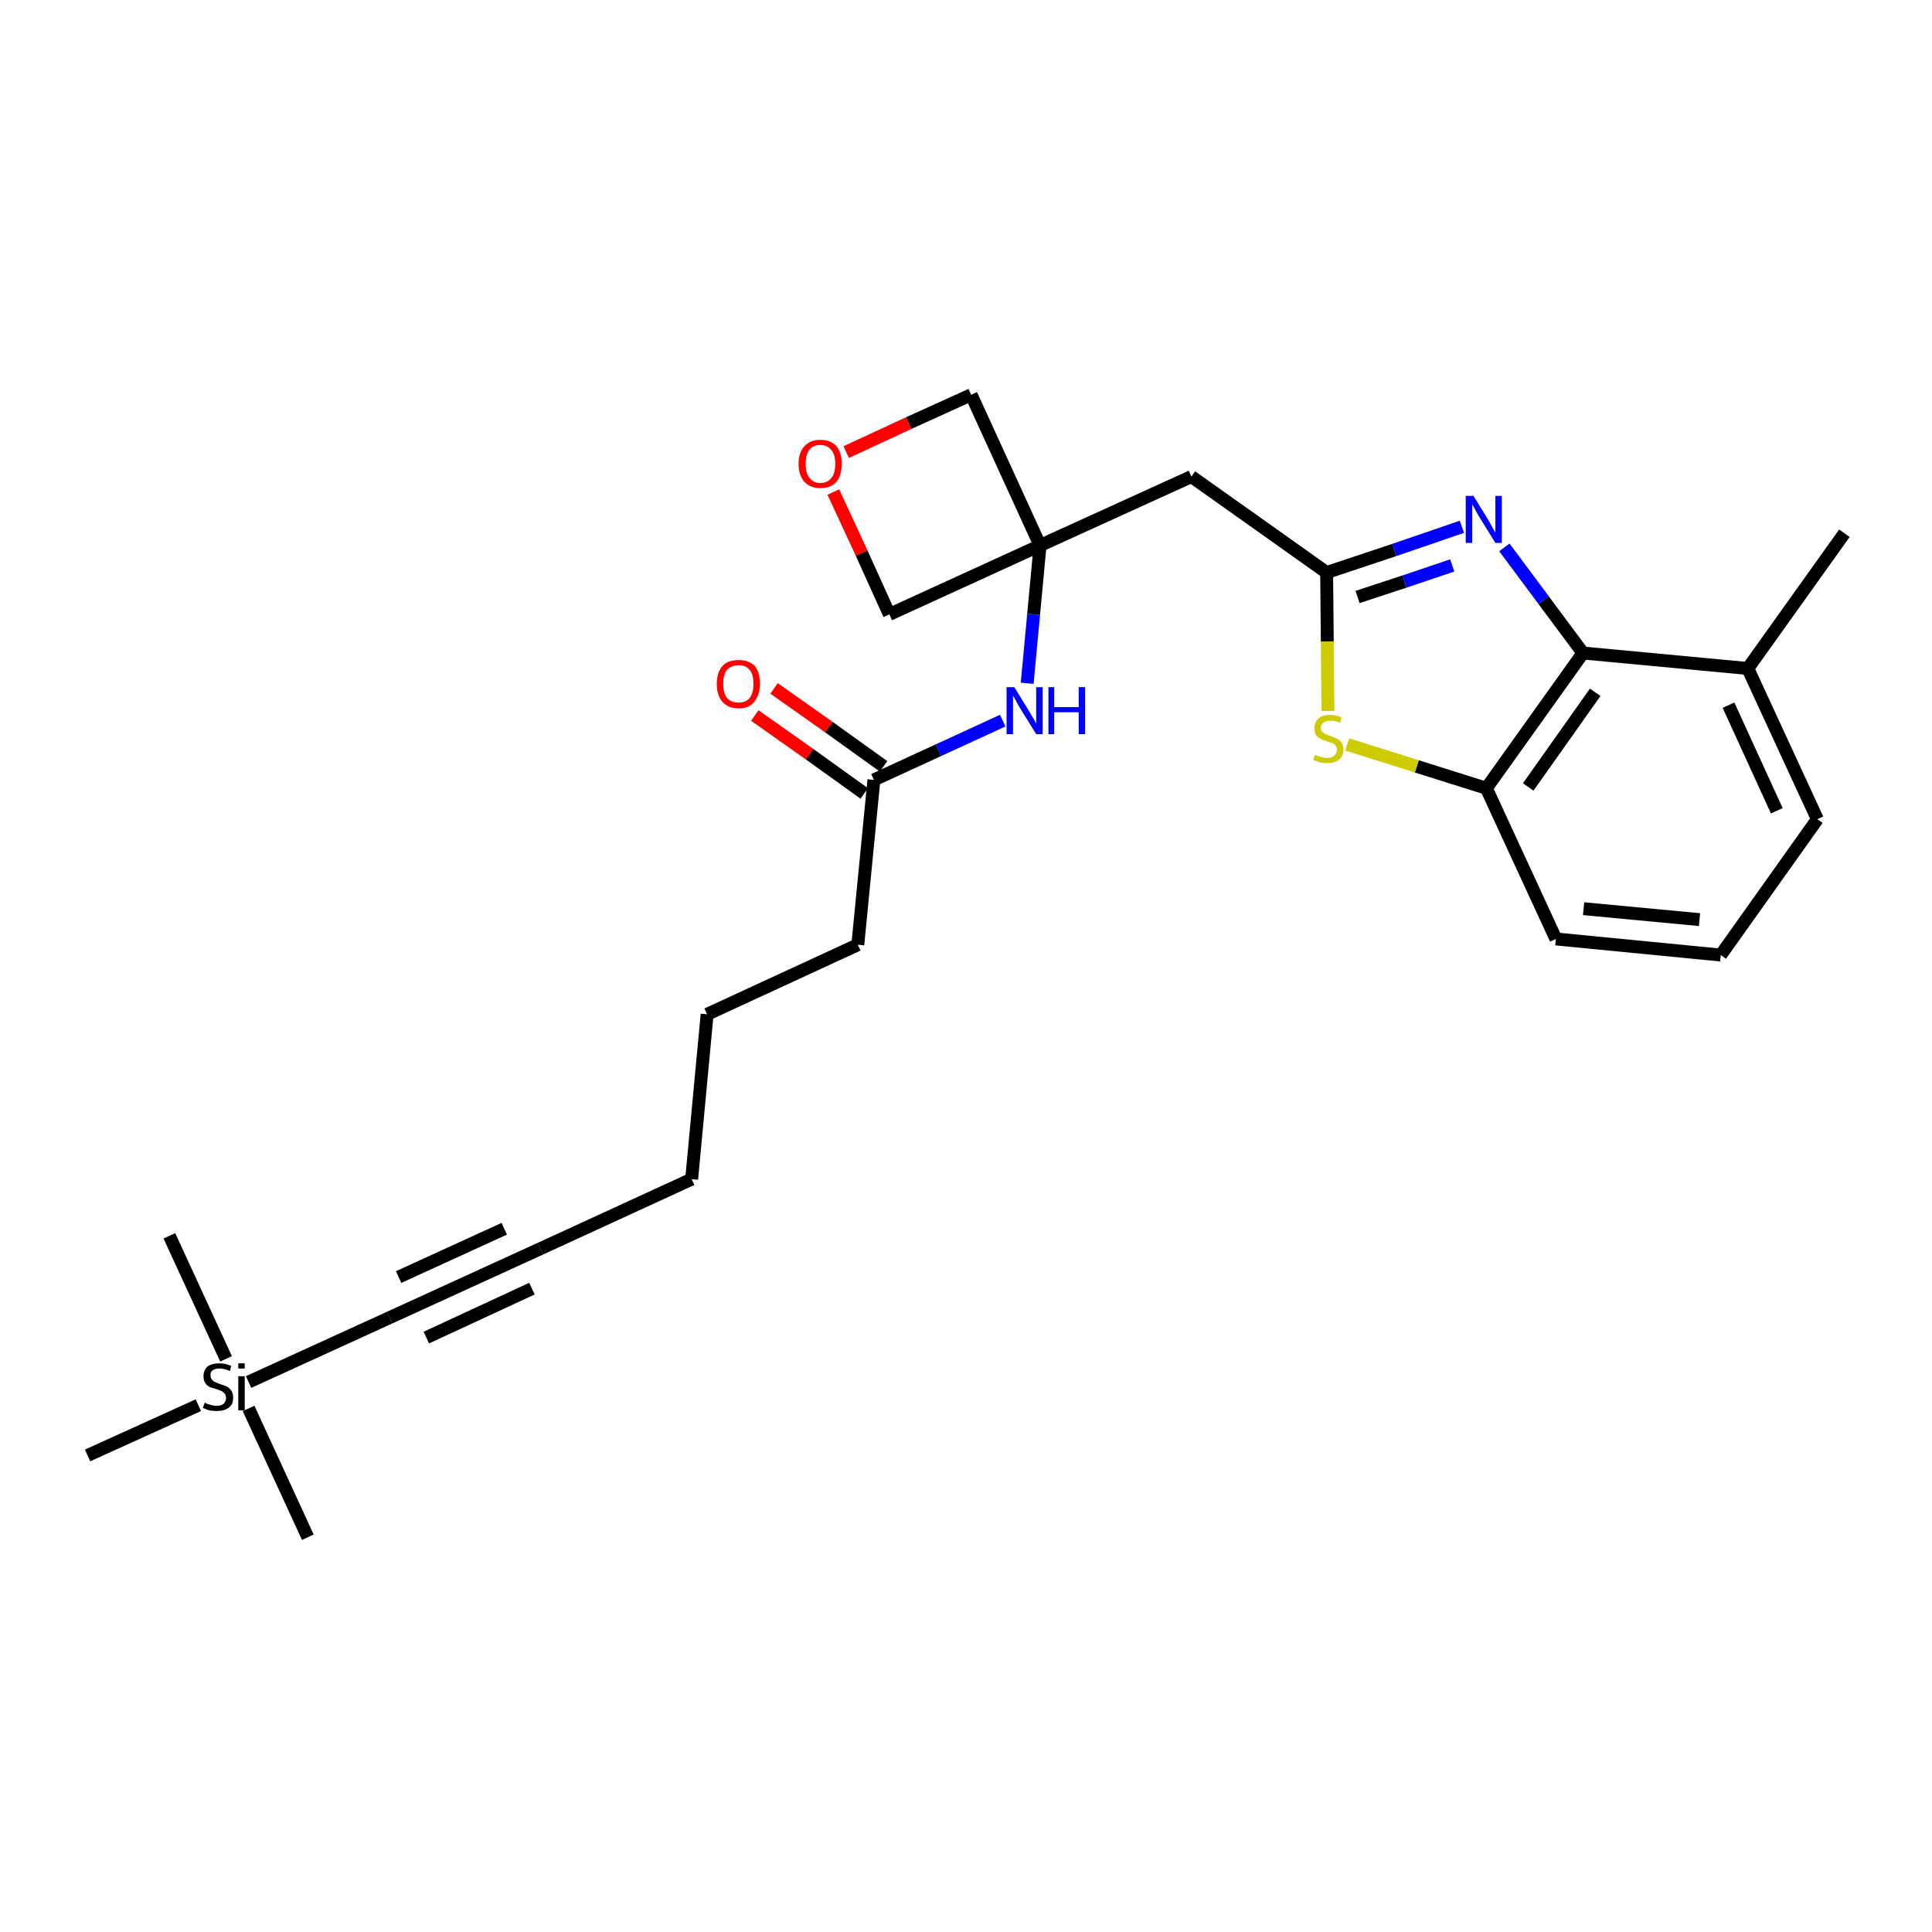 <?xml version='1.0' encoding='iso-8859-1'?>
<svg version='1.1' baseProfile='full'
              xmlns='http://www.w3.org/2000/svg'
                      xmlns:rdkit='http://www.rdkit.org/xml'
                      xmlns:xlink='http://www.w3.org/1999/xlink'
                  xml:space='preserve'
width='300px' height='300px' viewBox='0 0 300 300'>
<!-- END OF HEADER -->
<path class='bond-0 atom-0 atom-1' d='M 286.4,82.8 L 271.4,103.8' style='fill:none;fill-rule:evenodd;stroke:#000000;stroke-width:2.0px;stroke-linecap:butt;stroke-linejoin:miter;stroke-opacity:1' />
<path class='bond-1 atom-1 atom-2' d='M 271.4,103.8 L 282.2,127.2' style='fill:none;fill-rule:evenodd;stroke:#000000;stroke-width:2.0px;stroke-linecap:butt;stroke-linejoin:miter;stroke-opacity:1' />
<path class='bond-1 atom-1 atom-2' d='M 268.4,109.5 L 275.9,125.9' style='fill:none;fill-rule:evenodd;stroke:#000000;stroke-width:2.0px;stroke-linecap:butt;stroke-linejoin:miter;stroke-opacity:1' />
<path class='bond-26 atom-26 atom-1' d='M 245.8,101.4 L 271.4,103.8' style='fill:none;fill-rule:evenodd;stroke:#000000;stroke-width:2.0px;stroke-linecap:butt;stroke-linejoin:miter;stroke-opacity:1' />
<path class='bond-2 atom-2 atom-3' d='M 282.2,127.2 L 267.2,148.3' style='fill:none;fill-rule:evenodd;stroke:#000000;stroke-width:2.0px;stroke-linecap:butt;stroke-linejoin:miter;stroke-opacity:1' />
<path class='bond-3 atom-3 atom-4' d='M 267.2,148.3 L 241.6,145.8' style='fill:none;fill-rule:evenodd;stroke:#000000;stroke-width:2.0px;stroke-linecap:butt;stroke-linejoin:miter;stroke-opacity:1' />
<path class='bond-3 atom-3 atom-4' d='M 263.9,142.8 L 245.9,141.1' style='fill:none;fill-rule:evenodd;stroke:#000000;stroke-width:2.0px;stroke-linecap:butt;stroke-linejoin:miter;stroke-opacity:1' />
<path class='bond-4 atom-4 atom-5' d='M 241.6,145.8 L 230.8,122.4' style='fill:none;fill-rule:evenodd;stroke:#000000;stroke-width:2.0px;stroke-linecap:butt;stroke-linejoin:miter;stroke-opacity:1' />
<path class='bond-5 atom-5 atom-6' d='M 230.8,122.4 L 220.0,119.0' style='fill:none;fill-rule:evenodd;stroke:#000000;stroke-width:2.0px;stroke-linecap:butt;stroke-linejoin:miter;stroke-opacity:1' />
<path class='bond-5 atom-5 atom-6' d='M 220.0,119.0 L 209.2,115.6' style='fill:none;fill-rule:evenodd;stroke:#CCCC00;stroke-width:2.0px;stroke-linecap:butt;stroke-linejoin:miter;stroke-opacity:1' />
<path class='bond-27 atom-26 atom-5' d='M 245.8,101.4 L 230.8,122.4' style='fill:none;fill-rule:evenodd;stroke:#000000;stroke-width:2.0px;stroke-linecap:butt;stroke-linejoin:miter;stroke-opacity:1' />
<path class='bond-27 atom-26 atom-5' d='M 247.7,107.5 L 237.3,122.2' style='fill:none;fill-rule:evenodd;stroke:#000000;stroke-width:2.0px;stroke-linecap:butt;stroke-linejoin:miter;stroke-opacity:1' />
<path class='bond-6 atom-6 atom-7' d='M 206.2,110.4 L 206.1,99.6' style='fill:none;fill-rule:evenodd;stroke:#CCCC00;stroke-width:2.0px;stroke-linecap:butt;stroke-linejoin:miter;stroke-opacity:1' />
<path class='bond-6 atom-6 atom-7' d='M 206.1,99.6 L 206.0,88.9' style='fill:none;fill-rule:evenodd;stroke:#000000;stroke-width:2.0px;stroke-linecap:butt;stroke-linejoin:miter;stroke-opacity:1' />
<path class='bond-7 atom-7 atom-8' d='M 206.0,88.9 L 185.0,74.0' style='fill:none;fill-rule:evenodd;stroke:#000000;stroke-width:2.0px;stroke-linecap:butt;stroke-linejoin:miter;stroke-opacity:1' />
<path class='bond-24 atom-7 atom-25' d='M 206.0,88.9 L 216.5,85.4' style='fill:none;fill-rule:evenodd;stroke:#000000;stroke-width:2.0px;stroke-linecap:butt;stroke-linejoin:miter;stroke-opacity:1' />
<path class='bond-24 atom-7 atom-25' d='M 216.5,85.4 L 227.0,81.8' style='fill:none;fill-rule:evenodd;stroke:#0000FF;stroke-width:2.0px;stroke-linecap:butt;stroke-linejoin:miter;stroke-opacity:1' />
<path class='bond-24 atom-7 atom-25' d='M 210.8,92.7 L 218.1,90.3' style='fill:none;fill-rule:evenodd;stroke:#000000;stroke-width:2.0px;stroke-linecap:butt;stroke-linejoin:miter;stroke-opacity:1' />
<path class='bond-24 atom-7 atom-25' d='M 218.1,90.3 L 225.5,87.8' style='fill:none;fill-rule:evenodd;stroke:#0000FF;stroke-width:2.0px;stroke-linecap:butt;stroke-linejoin:miter;stroke-opacity:1' />
<path class='bond-8 atom-8 atom-9' d='M 185.0,74.0 L 161.5,84.7' style='fill:none;fill-rule:evenodd;stroke:#000000;stroke-width:2.0px;stroke-linecap:butt;stroke-linejoin:miter;stroke-opacity:1' />
<path class='bond-9 atom-9 atom-10' d='M 161.5,84.7 L 160.5,95.4' style='fill:none;fill-rule:evenodd;stroke:#000000;stroke-width:2.0px;stroke-linecap:butt;stroke-linejoin:miter;stroke-opacity:1' />
<path class='bond-9 atom-9 atom-10' d='M 160.5,95.4 L 159.5,106.1' style='fill:none;fill-rule:evenodd;stroke:#0000FF;stroke-width:2.0px;stroke-linecap:butt;stroke-linejoin:miter;stroke-opacity:1' />
<path class='bond-21 atom-9 atom-22' d='M 161.5,84.7 L 150.8,61.3' style='fill:none;fill-rule:evenodd;stroke:#000000;stroke-width:2.0px;stroke-linecap:butt;stroke-linejoin:miter;stroke-opacity:1' />
<path class='bond-28 atom-24 atom-9' d='M 138.1,95.4 L 161.5,84.7' style='fill:none;fill-rule:evenodd;stroke:#000000;stroke-width:2.0px;stroke-linecap:butt;stroke-linejoin:miter;stroke-opacity:1' />
<path class='bond-10 atom-10 atom-11' d='M 155.7,111.9 L 145.7,116.5' style='fill:none;fill-rule:evenodd;stroke:#0000FF;stroke-width:2.0px;stroke-linecap:butt;stroke-linejoin:miter;stroke-opacity:1' />
<path class='bond-10 atom-10 atom-11' d='M 145.7,116.5 L 135.7,121.1' style='fill:none;fill-rule:evenodd;stroke:#000000;stroke-width:2.0px;stroke-linecap:butt;stroke-linejoin:miter;stroke-opacity:1' />
<path class='bond-11 atom-11 atom-12' d='M 137.2,119.0 L 128.7,112.9' style='fill:none;fill-rule:evenodd;stroke:#000000;stroke-width:2.0px;stroke-linecap:butt;stroke-linejoin:miter;stroke-opacity:1' />
<path class='bond-11 atom-11 atom-12' d='M 128.7,112.9 L 120.2,106.9' style='fill:none;fill-rule:evenodd;stroke:#FF0000;stroke-width:2.0px;stroke-linecap:butt;stroke-linejoin:miter;stroke-opacity:1' />
<path class='bond-11 atom-11 atom-12' d='M 134.2,123.2 L 125.7,117.1' style='fill:none;fill-rule:evenodd;stroke:#000000;stroke-width:2.0px;stroke-linecap:butt;stroke-linejoin:miter;stroke-opacity:1' />
<path class='bond-11 atom-11 atom-12' d='M 125.7,117.1 L 117.2,111.1' style='fill:none;fill-rule:evenodd;stroke:#FF0000;stroke-width:2.0px;stroke-linecap:butt;stroke-linejoin:miter;stroke-opacity:1' />
<path class='bond-12 atom-11 atom-13' d='M 135.7,121.1 L 133.2,146.7' style='fill:none;fill-rule:evenodd;stroke:#000000;stroke-width:2.0px;stroke-linecap:butt;stroke-linejoin:miter;stroke-opacity:1' />
<path class='bond-13 atom-13 atom-14' d='M 133.2,146.7 L 109.8,157.5' style='fill:none;fill-rule:evenodd;stroke:#000000;stroke-width:2.0px;stroke-linecap:butt;stroke-linejoin:miter;stroke-opacity:1' />
<path class='bond-14 atom-14 atom-15' d='M 109.8,157.5 L 107.4,183.1' style='fill:none;fill-rule:evenodd;stroke:#000000;stroke-width:2.0px;stroke-linecap:butt;stroke-linejoin:miter;stroke-opacity:1' />
<path class='bond-15 atom-15 atom-16' d='M 107.4,183.1 L 83.9,193.9' style='fill:none;fill-rule:evenodd;stroke:#000000;stroke-width:2.0px;stroke-linecap:butt;stroke-linejoin:miter;stroke-opacity:1' />
<path class='bond-16 atom-16 atom-17' d='M 83.9,193.9 L 60.5,204.6' style='fill:none;fill-rule:evenodd;stroke:#000000;stroke-width:2.0px;stroke-linecap:butt;stroke-linejoin:miter;stroke-opacity:1' />
<path class='bond-16 atom-16 atom-17' d='M 78.3,190.8 L 61.9,198.3' style='fill:none;fill-rule:evenodd;stroke:#000000;stroke-width:2.0px;stroke-linecap:butt;stroke-linejoin:miter;stroke-opacity:1' />
<path class='bond-16 atom-16 atom-17' d='M 82.6,200.1 L 66.2,207.7' style='fill:none;fill-rule:evenodd;stroke:#000000;stroke-width:2.0px;stroke-linecap:butt;stroke-linejoin:miter;stroke-opacity:1' />
<path class='bond-17 atom-17 atom-18' d='M 60.5,204.6 L 38.6,214.6' style='fill:none;fill-rule:evenodd;stroke:#000000;stroke-width:2.0px;stroke-linecap:butt;stroke-linejoin:miter;stroke-opacity:1' />
<path class='bond-18 atom-18 atom-19' d='M 38.6,218.7 L 47.8,238.7' style='fill:none;fill-rule:evenodd;stroke:#000000;stroke-width:2.0px;stroke-linecap:butt;stroke-linejoin:miter;stroke-opacity:1' />
<path class='bond-19 atom-18 atom-20' d='M 35.1,211.0 L 26.3,191.9' style='fill:none;fill-rule:evenodd;stroke:#000000;stroke-width:2.0px;stroke-linecap:butt;stroke-linejoin:miter;stroke-opacity:1' />
<path class='bond-20 atom-18 atom-21' d='M 30.8,218.2 L 13.6,226.0' style='fill:none;fill-rule:evenodd;stroke:#000000;stroke-width:2.0px;stroke-linecap:butt;stroke-linejoin:miter;stroke-opacity:1' />
<path class='bond-22 atom-22 atom-23' d='M 150.8,61.3 L 141.1,65.7' style='fill:none;fill-rule:evenodd;stroke:#000000;stroke-width:2.0px;stroke-linecap:butt;stroke-linejoin:miter;stroke-opacity:1' />
<path class='bond-22 atom-22 atom-23' d='M 141.1,65.7 L 131.4,70.2' style='fill:none;fill-rule:evenodd;stroke:#FF0000;stroke-width:2.0px;stroke-linecap:butt;stroke-linejoin:miter;stroke-opacity:1' />
<path class='bond-23 atom-23 atom-24' d='M 129.4,76.4 L 133.8,85.9' style='fill:none;fill-rule:evenodd;stroke:#FF0000;stroke-width:2.0px;stroke-linecap:butt;stroke-linejoin:miter;stroke-opacity:1' />
<path class='bond-23 atom-23 atom-24' d='M 133.8,85.9 L 138.1,95.4' style='fill:none;fill-rule:evenodd;stroke:#000000;stroke-width:2.0px;stroke-linecap:butt;stroke-linejoin:miter;stroke-opacity:1' />
<path class='bond-25 atom-25 atom-26' d='M 233.6,85.0 L 239.7,93.2' style='fill:none;fill-rule:evenodd;stroke:#0000FF;stroke-width:2.0px;stroke-linecap:butt;stroke-linejoin:miter;stroke-opacity:1' />
<path class='bond-25 atom-25 atom-26' d='M 239.7,93.2 L 245.8,101.4' style='fill:none;fill-rule:evenodd;stroke:#000000;stroke-width:2.0px;stroke-linecap:butt;stroke-linejoin:miter;stroke-opacity:1' />
<path  class='atom-6' d='M 204.2 117.2
Q 204.3 117.2, 204.6 117.4
Q 204.9 117.5, 205.3 117.6
Q 205.7 117.7, 206.1 117.7
Q 206.8 117.7, 207.2 117.3
Q 207.6 117.0, 207.6 116.4
Q 207.6 116.0, 207.4 115.8
Q 207.2 115.5, 206.9 115.4
Q 206.5 115.3, 206.0 115.1
Q 205.4 114.9, 205.0 114.7
Q 204.6 114.5, 204.3 114.1
Q 204.1 113.7, 204.1 113.1
Q 204.1 112.2, 204.7 111.6
Q 205.3 111.0, 206.5 111.0
Q 207.4 111.0, 208.3 111.4
L 208.1 112.2
Q 207.2 111.9, 206.6 111.9
Q 205.9 111.9, 205.5 112.2
Q 205.1 112.5, 205.1 113.0
Q 205.1 113.4, 205.3 113.6
Q 205.5 113.8, 205.8 114.0
Q 206.1 114.1, 206.6 114.3
Q 207.2 114.5, 207.6 114.7
Q 208.0 114.9, 208.3 115.3
Q 208.6 115.7, 208.6 116.4
Q 208.6 117.4, 207.9 118.0
Q 207.2 118.5, 206.1 118.5
Q 205.5 118.5, 205.0 118.4
Q 204.5 118.2, 203.9 118.0
L 204.2 117.2
' fill='#CCCC00'/>
<path  class='atom-10' d='M 157.5 106.7
L 159.9 110.6
Q 160.1 111.0, 160.5 111.6
Q 160.9 112.3, 160.9 112.4
L 160.9 106.7
L 161.9 106.7
L 161.9 114.0
L 160.9 114.0
L 158.3 109.8
Q 158.0 109.3, 157.7 108.7
Q 157.4 108.2, 157.3 108.0
L 157.3 114.0
L 156.3 114.0
L 156.3 106.7
L 157.5 106.7
' fill='#0000FF'/>
<path  class='atom-10' d='M 162.8 106.7
L 163.7 106.7
L 163.7 109.8
L 167.5 109.8
L 167.5 106.7
L 168.5 106.7
L 168.5 114.0
L 167.5 114.0
L 167.5 110.6
L 163.7 110.6
L 163.7 114.0
L 162.8 114.0
L 162.8 106.7
' fill='#0000FF'/>
<path  class='atom-12' d='M 111.3 106.2
Q 111.3 104.4, 112.2 103.4
Q 113.0 102.5, 114.7 102.5
Q 116.3 102.5, 117.2 103.4
Q 118.0 104.4, 118.0 106.2
Q 118.0 107.9, 117.1 109.0
Q 116.3 110.0, 114.7 110.0
Q 113.1 110.0, 112.2 109.0
Q 111.3 108.0, 111.3 106.2
M 114.7 109.1
Q 115.8 109.1, 116.4 108.4
Q 117.0 107.6, 117.0 106.2
Q 117.0 104.7, 116.4 104.0
Q 115.8 103.3, 114.7 103.3
Q 113.6 103.3, 112.9 104.0
Q 112.3 104.7, 112.3 106.2
Q 112.3 107.6, 112.9 108.4
Q 113.6 109.1, 114.7 109.1
' fill='#FF0000'/>
<path  class='atom-18' d='M 31.8 217.8
Q 31.8 217.8, 32.2 218.0
Q 32.5 218.1, 32.9 218.2
Q 33.3 218.3, 33.6 218.3
Q 34.3 218.3, 34.7 218.0
Q 35.1 217.6, 35.1 217.1
Q 35.1 216.7, 34.9 216.4
Q 34.7 216.2, 34.4 216.0
Q 34.1 215.9, 33.6 215.7
Q 32.9 215.5, 32.6 215.4
Q 32.2 215.2, 31.9 214.8
Q 31.6 214.4, 31.6 213.7
Q 31.6 212.8, 32.2 212.2
Q 32.9 211.7, 34.1 211.7
Q 35.0 211.7, 35.9 212.1
L 35.7 212.9
Q 34.8 212.5, 34.1 212.5
Q 33.4 212.5, 33.0 212.8
Q 32.6 213.1, 32.7 213.6
Q 32.7 214.0, 32.9 214.2
Q 33.1 214.5, 33.4 214.6
Q 33.6 214.7, 34.1 214.9
Q 34.8 215.1, 35.2 215.3
Q 35.6 215.5, 35.9 215.9
Q 36.2 216.3, 36.2 217.1
Q 36.2 218.1, 35.5 218.6
Q 34.8 219.1, 33.7 219.1
Q 33.0 219.1, 32.5 219.0
Q 32.1 218.9, 31.5 218.6
L 31.8 217.8
' fill='#000000'/>
<path  class='atom-18' d='M 37.0 211.7
L 38.0 211.7
L 38.0 212.5
L 37.0 212.5
L 37.0 211.7
M 37.0 213.7
L 38.0 213.7
L 38.0 219.0
L 37.0 219.0
L 37.0 213.7
' fill='#000000'/>
<path  class='atom-23' d='M 124.0 72.0
Q 124.0 70.3, 124.9 69.3
Q 125.8 68.3, 127.4 68.3
Q 129.0 68.3, 129.9 69.3
Q 130.7 70.3, 130.7 72.0
Q 130.7 73.8, 129.9 74.8
Q 129.0 75.8, 127.4 75.8
Q 125.8 75.8, 124.9 74.8
Q 124.0 73.8, 124.0 72.0
M 127.4 75.0
Q 128.5 75.0, 129.1 74.2
Q 129.7 73.5, 129.7 72.0
Q 129.7 70.6, 129.1 69.9
Q 128.5 69.1, 127.4 69.1
Q 126.3 69.1, 125.7 69.8
Q 125.1 70.6, 125.1 72.0
Q 125.1 73.5, 125.7 74.2
Q 126.3 75.0, 127.4 75.0
' fill='#FF0000'/>
<path  class='atom-25' d='M 228.8 77.0
L 231.2 80.9
Q 231.4 81.3, 231.8 82.0
Q 232.2 82.7, 232.2 82.7
L 232.2 77.0
L 233.2 77.0
L 233.2 84.3
L 232.2 84.3
L 229.6 80.1
Q 229.3 79.6, 229.0 79.0
Q 228.7 78.5, 228.6 78.3
L 228.6 84.3
L 227.6 84.3
L 227.6 77.0
L 228.8 77.0
' fill='#0000FF'/>
</svg>
